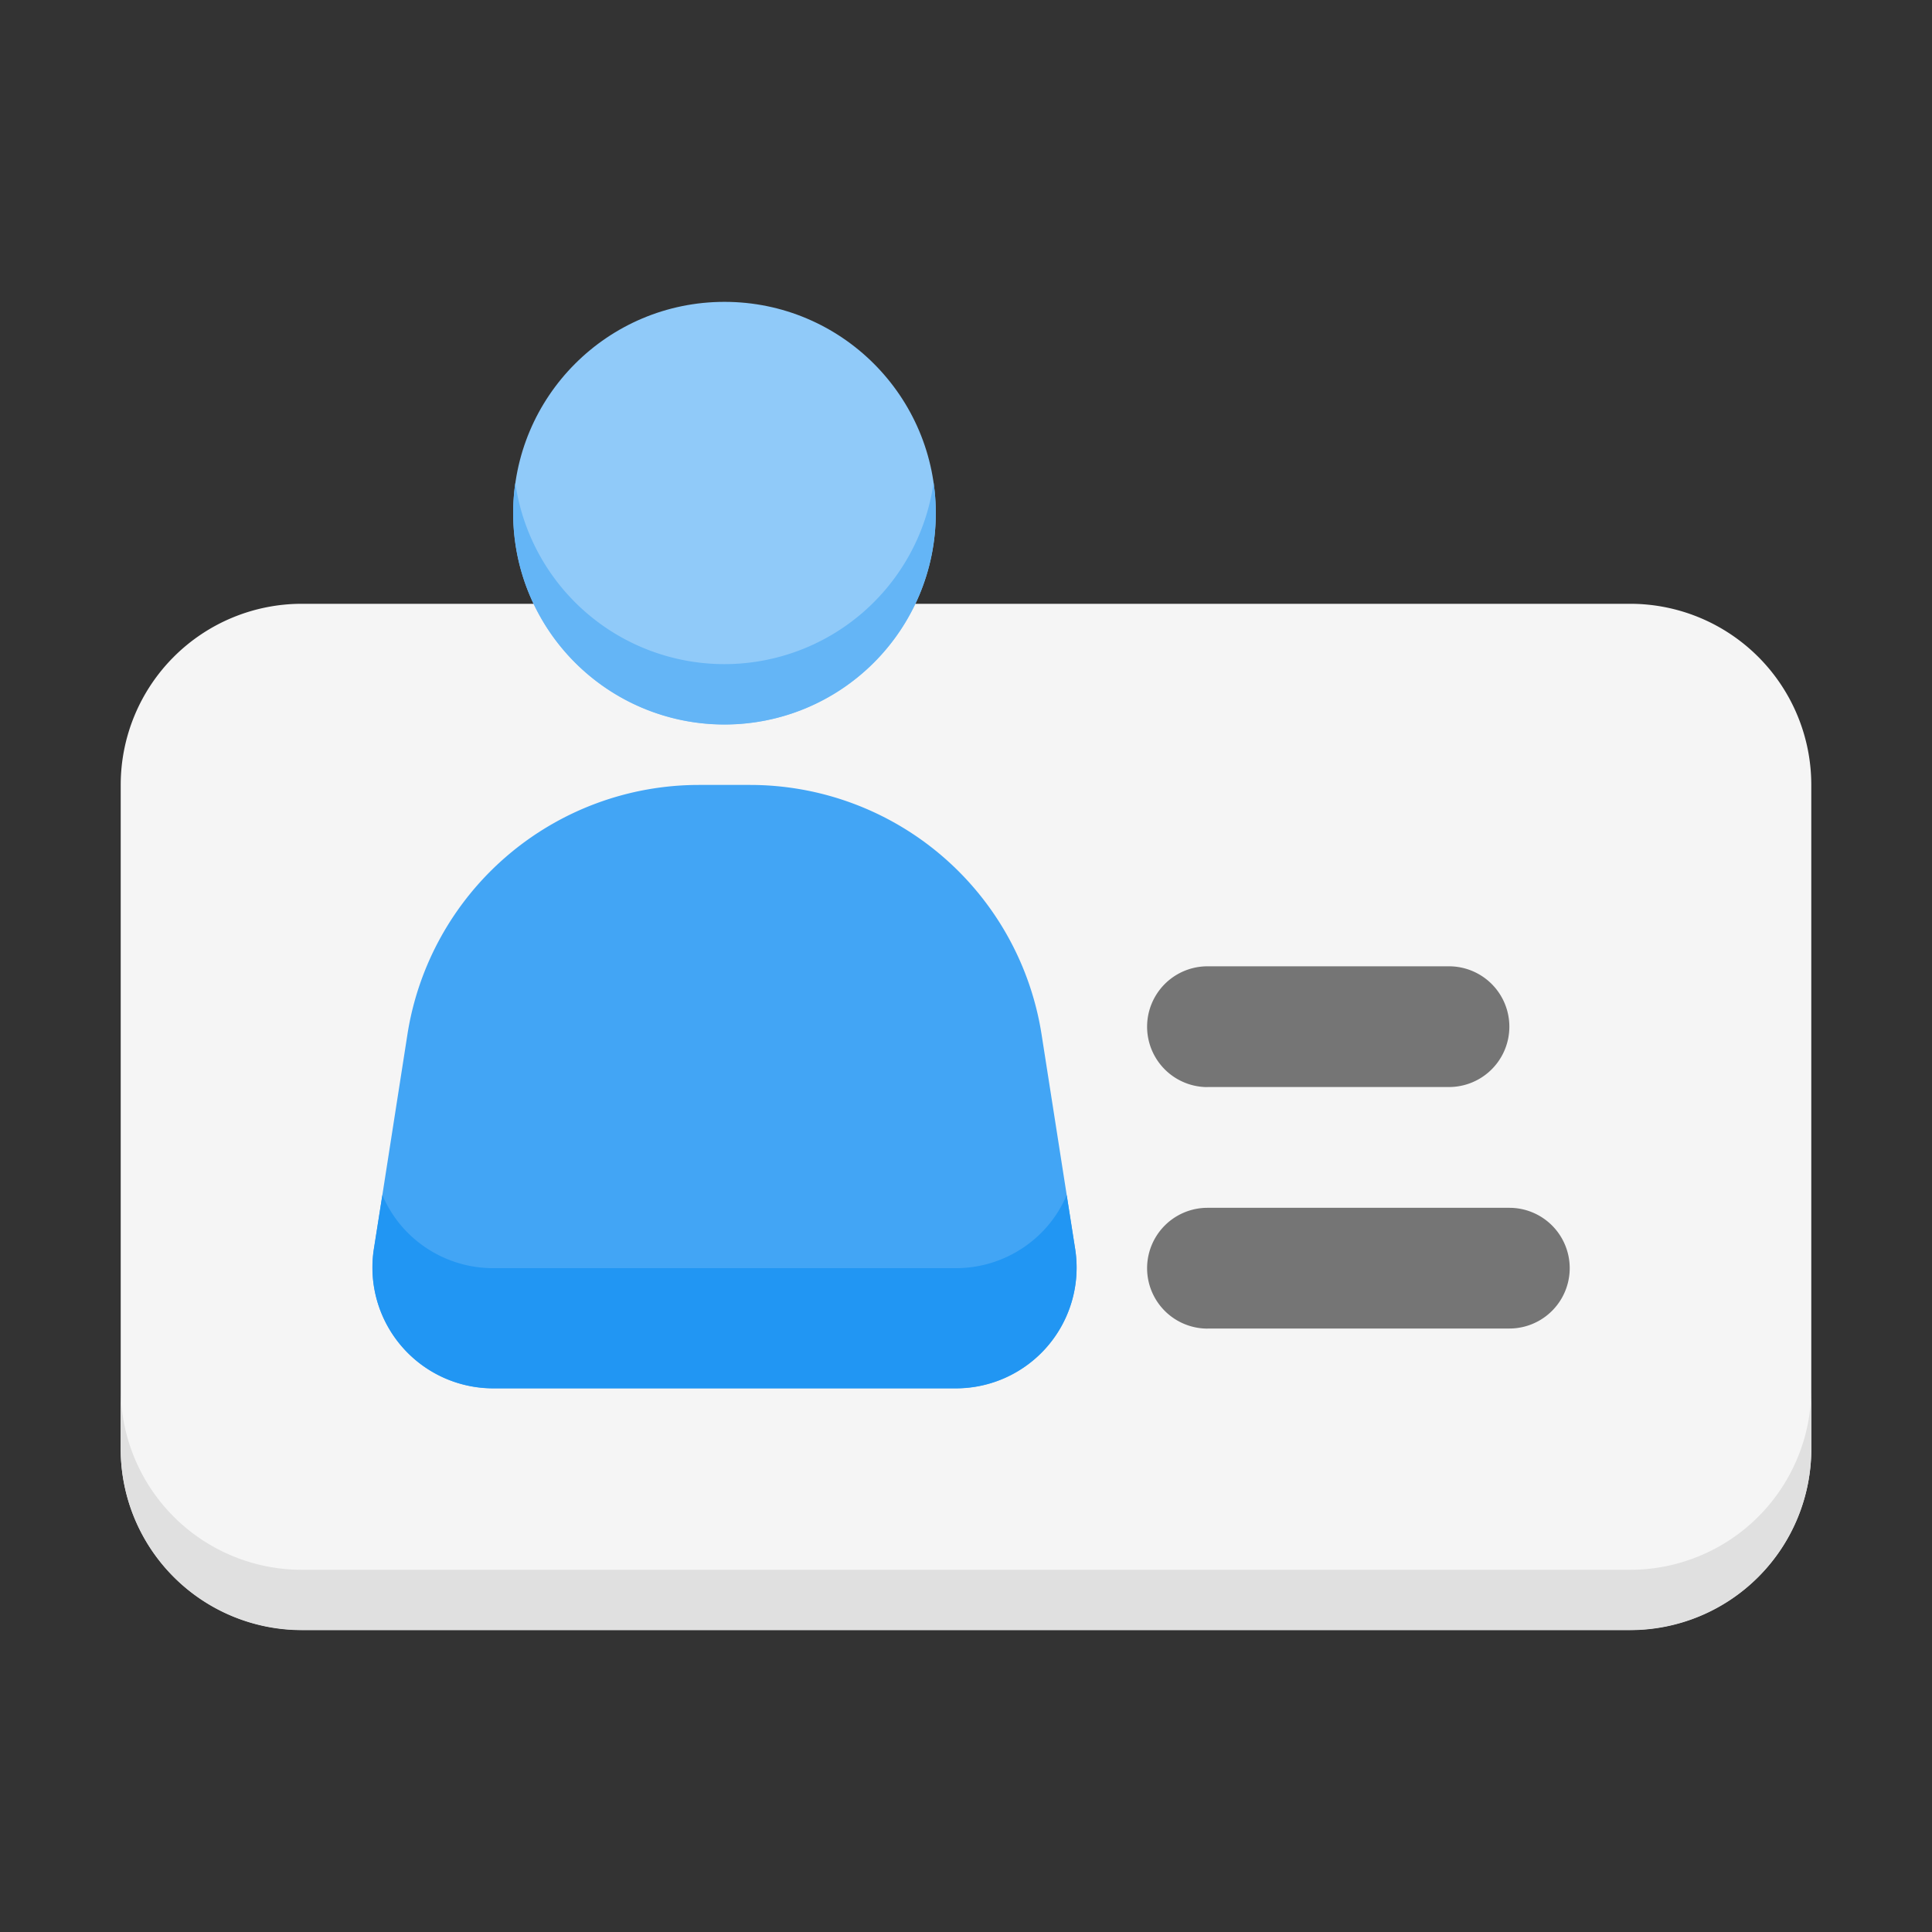 <svg xmlns="http://www.w3.org/2000/svg" xmlns:xlink="http://www.w3.org/1999/xlink" width="25" height="25" viewBox="0 0 25 25">
  <rect x="0" y="0" width="25" height="25" fill="#333333" stroke="none"/>
  <defs>
    <clipPath id="clip-path">
      <rect id="Rectangle_16938" data-name="Rectangle 16938" width="25" height="25" transform="translate(297 13)" fill="#fff" stroke="#707070" stroke-width="1"/>
    </clipPath>
  </defs>
  <g id="Mask_Group_94" data-name="Mask Group 94" transform="translate(-297 -13)" clip-path="url(#clip-path)">
    <g id="c9d02e1727c878c83e8251cc0d2af282" transform="translate(297 13)">
      <rect id="Rectangle_16939" data-name="Rectangle 16939" width="25" height="25" fill="none"/>
      <path id="Path_11063" data-name="Path 11063" d="M23.438,150.766a2.344,2.344,0,0,0-2.344-2.344H3.906a2.344,2.344,0,0,0-2.344,2.344v8.594A2.344,2.344,0,0,0,3.906,161.7H21.094a2.344,2.344,0,0,0,2.344-2.344Z" transform="translate(0 -140.609)" fill="#f5f5f5" fill-rule="evenodd"/>
      <path id="Path_11064" data-name="Path 11064" d="M23.438,158.578v.781a2.344,2.344,0,0,1-2.344,2.344H3.906a2.344,2.344,0,0,1-2.344-2.344v-.781a2.344,2.344,0,0,0,2.344,2.344H21.094A2.344,2.344,0,0,0,23.438,158.578Z" transform="translate(0 -140.609)" fill="#e0e0e0" fill-rule="evenodd"/>
      <path id="Path_11065" data-name="Path 11065" d="M15.625,157.8h3.906a.781.781,0,0,0,0-1.562H15.625a.781.781,0,0,0,0,1.563Zm0-3.125H18.75a.781.781,0,0,0,0-1.562H15.625a.781.781,0,0,0,0,1.563Z" transform="translate(0 -140.609)" fill="#757575" fill-rule="evenodd"/>
      <circle id="Ellipse_318" data-name="Ellipse 318" cx="2.734" cy="2.734" r="2.734" transform="translate(6.641 3.906)" fill="#90caf9"/>
      <path id="Path_11066" data-name="Path 11066" d="M12.081,146.859a2.681,2.681,0,0,1,.028.391,2.734,2.734,0,0,1-5.469,0,2.681,2.681,0,0,1,.028-.391,2.734,2.734,0,0,0,5.412,0Z" transform="translate(0 -140.609)" fill="#64b5f6" fill-rule="evenodd"/>
      <path id="Path_11067" data-name="Path 11067" d="M13.478,153.995a3.819,3.819,0,0,0-3.773-3.229H9.045a3.819,3.819,0,0,0-3.773,3.229c-.154.987-.32,2.051-.434,2.78a1.563,1.563,0,0,0,1.544,1.8h5.987a1.562,1.562,0,0,0,1.544-1.8Z" transform="translate(0 -140.609)" fill="#42a5f5" fill-rule="evenodd"/>
      <path id="Path_11068" data-name="Path 11068" d="M4.948,156.073a1.542,1.542,0,0,0,.247.4,1.562,1.562,0,0,0,1.187.546h5.987a1.562,1.562,0,0,0,1.187-.546,1.542,1.542,0,0,0,.247-.4l.11.7a1.562,1.562,0,0,1-1.544,1.8H6.381a1.563,1.563,0,0,1-1.544-1.8Z" transform="translate(0 -140.609)" fill="#2196f3" fill-rule="evenodd"/>
    </g>
  </g>
</svg>

